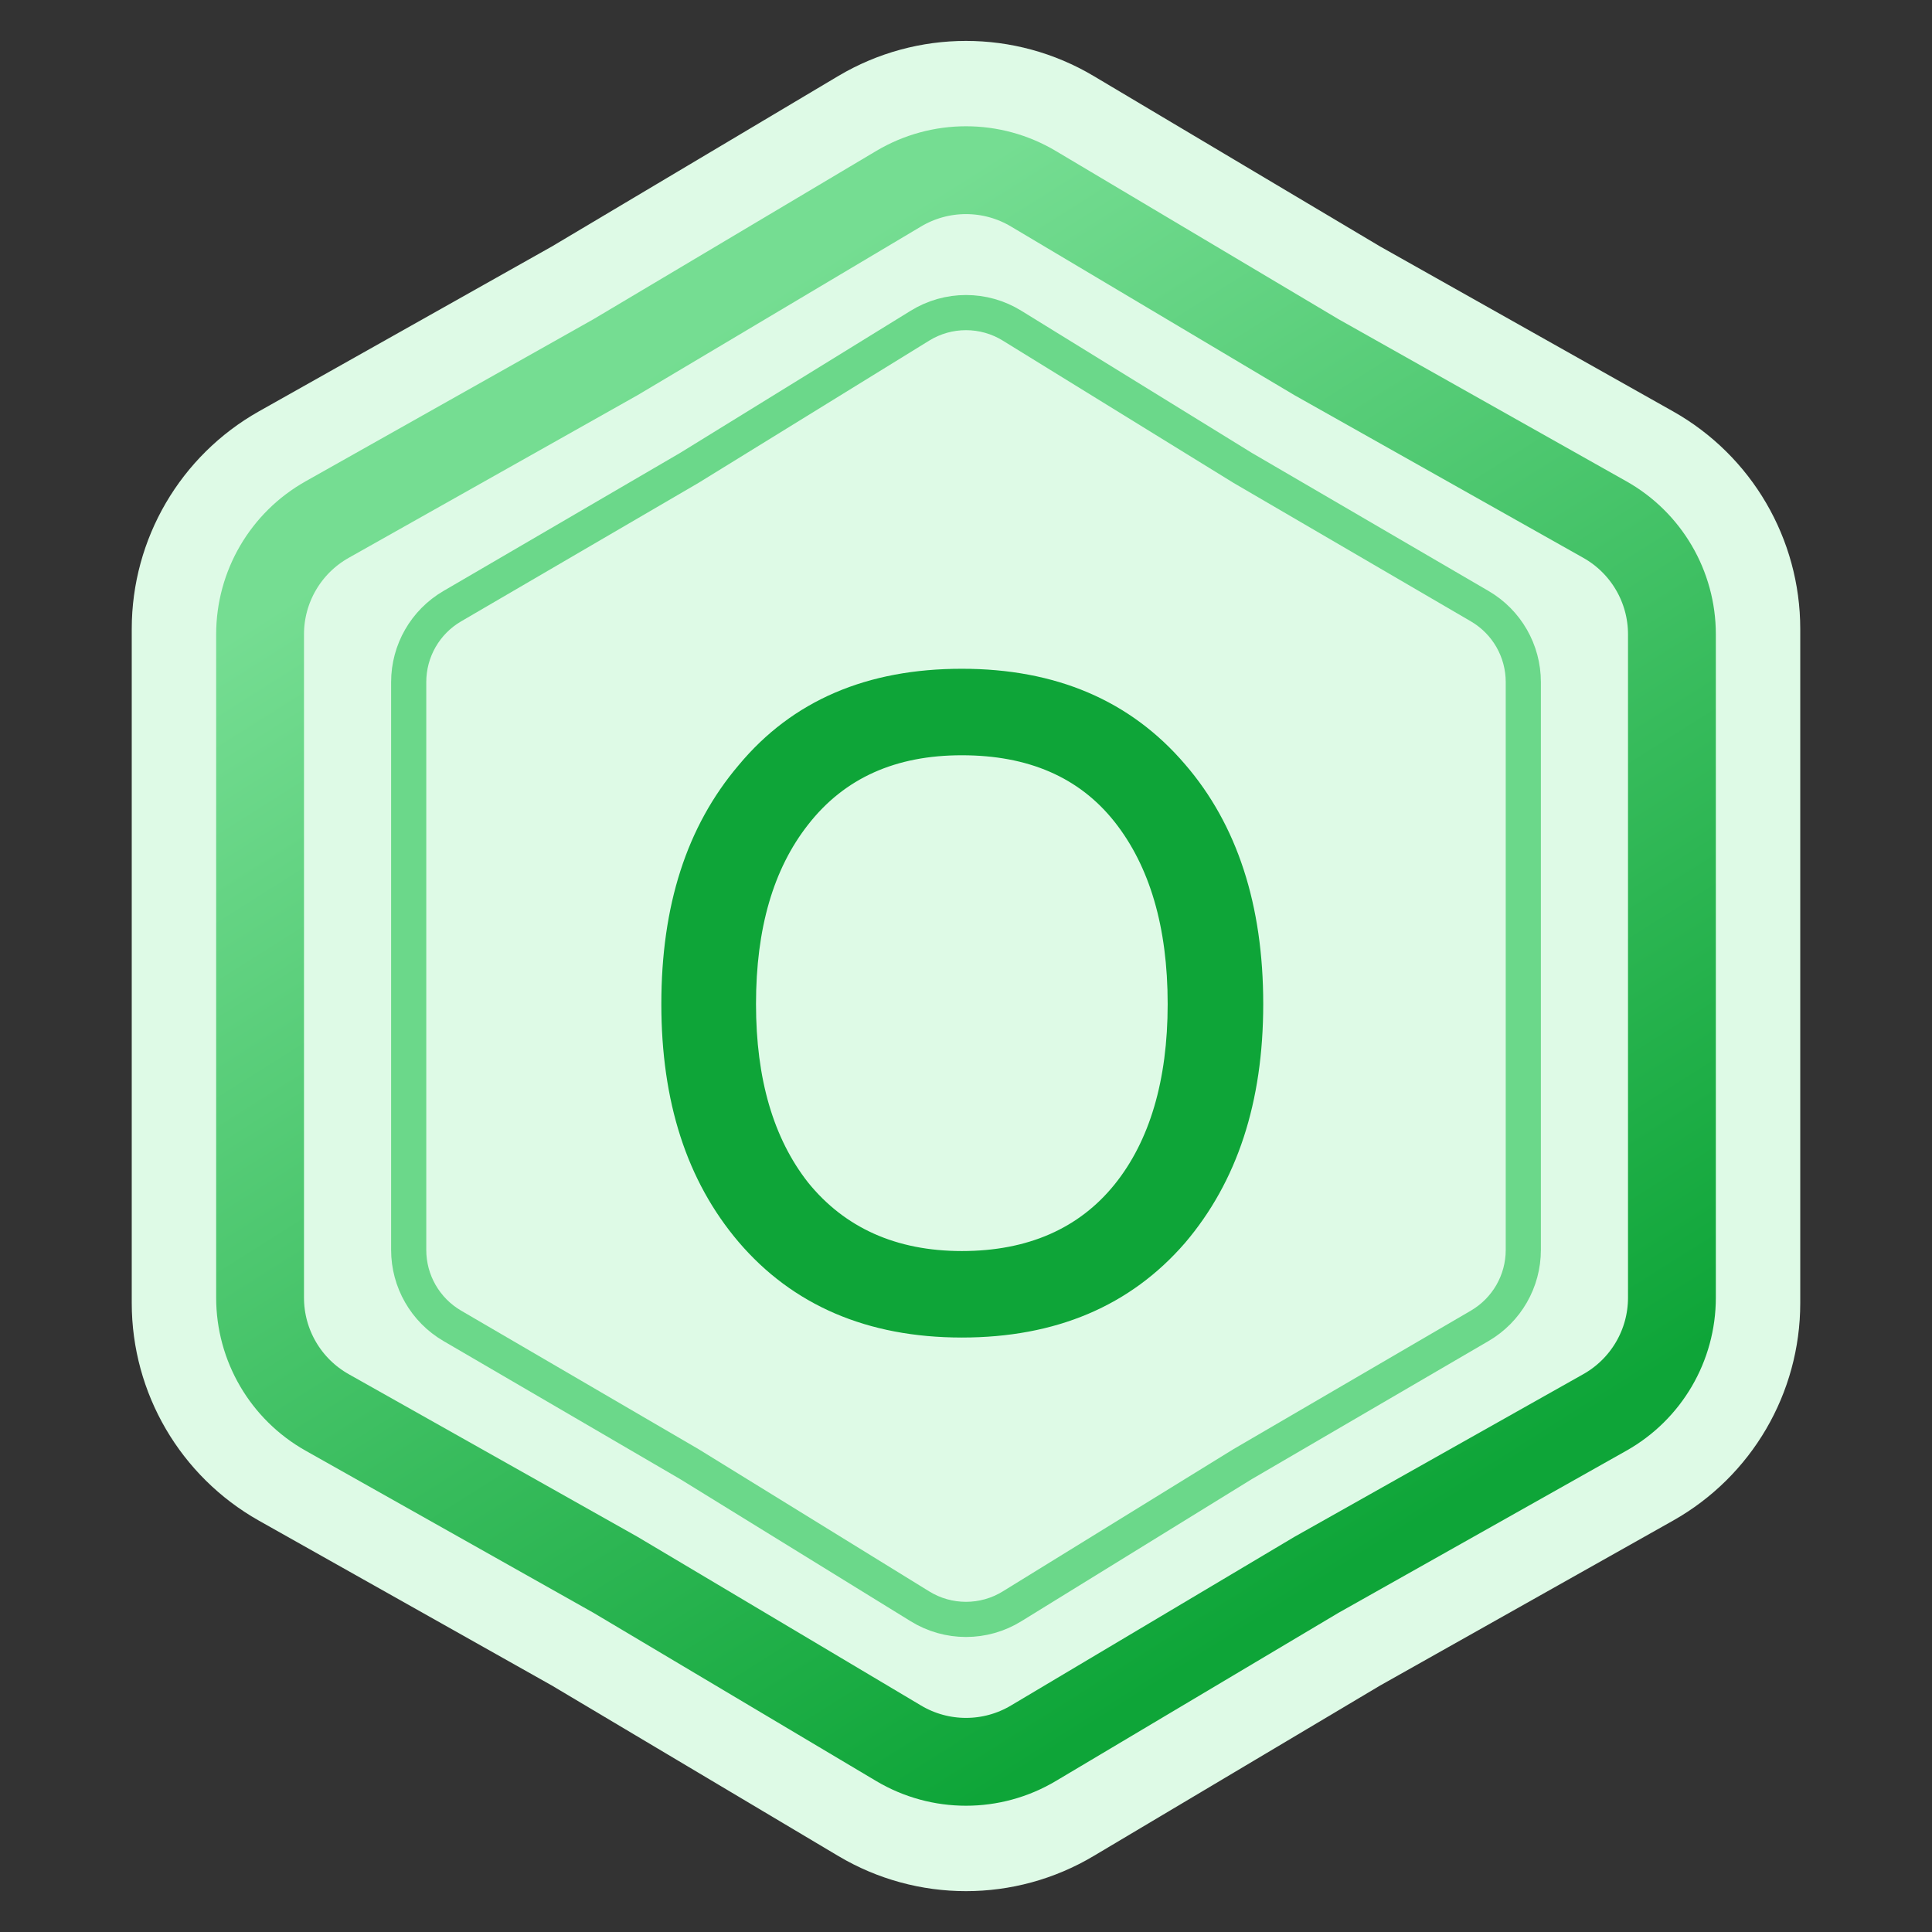 <svg width="26" height="26" viewBox="0 0 26 26" fill="none" xmlns="http://www.w3.org/2000/svg">
<rect x="0" y="0" width="26" height="26" fill="#333333" stroke="none"/>
<g id="Frame 33">
<path id="Star 1" d="M11.281 1.023C12.341 0.393 13.659 0.393 14.718 1.023L18.575 3.318L22.515 5.536C23.573 6.132 24.227 7.251 24.227 8.464V13V17.536C24.227 18.749 23.573 19.868 22.515 20.464L18.575 22.682L14.718 24.977C13.659 25.608 12.341 25.608 11.281 24.977L7.425 22.682L3.484 20.464C2.427 19.868 1.773 18.749 1.773 17.536L1.773 13L1.773 8.464C1.773 7.251 2.427 6.132 3.484 5.536L7.425 3.318L11.281 1.023Z" fill="#DEFAE6"/>
<path id="Star 2" d="M12.093 2.54C12.652 2.207 13.348 2.207 13.907 2.54L17.717 4.807L21.597 6.992C22.155 7.306 22.5 7.896 22.5 8.536V13V17.464C22.5 18.104 22.155 18.694 21.597 19.008L17.717 21.193L13.907 23.46C13.348 23.793 12.652 23.793 12.093 23.46L8.283 21.193L4.403 19.008C3.845 18.694 3.5 18.104 3.5 17.464L3.5 13L3.5 8.536C3.5 7.896 3.845 7.306 4.403 6.992L8.283 4.807L12.093 2.54Z" stroke="url(#paint0_linear_870_3289)" stroke-width="1.182"/>
<path id="Star 3" d="M12.38 4.383C12.76 4.148 13.24 4.148 13.62 4.383L16.724 6.297L19.914 8.158C20.277 8.37 20.5 8.758 20.5 9.179V13V16.821C20.5 17.242 20.277 17.63 19.914 17.842L16.724 19.703L13.62 21.617C13.24 21.852 12.76 21.852 12.38 21.617L9.276 19.703L6.086 17.842C5.723 17.63 5.5 17.242 5.5 16.821L5.5 13L5.5 9.179C5.5 8.758 5.723 8.37 6.086 8.158L9.276 6.297L12.38 4.383Z" stroke="#6BD88A" stroke-width="0.473"/>
<path id="O" d="M12.944 9C14.207 9 15.212 9.425 15.948 10.286C16.649 11.098 17 12.178 17 13.512C17 14.834 16.649 15.902 15.948 16.726C15.212 17.576 14.207 18 12.944 18C11.67 18 10.665 17.563 9.94 16.714C9.239 15.889 8.9 14.822 8.9 13.512C8.9 12.19 9.239 11.123 9.94 10.298C10.665 9.425 11.67 9 12.944 9ZM12.944 10.164C12.056 10.164 11.366 10.468 10.875 11.098C10.408 11.693 10.174 12.493 10.174 13.512C10.174 14.519 10.408 15.319 10.875 15.914C11.366 16.52 12.056 16.836 12.944 16.836C13.832 16.836 14.522 16.532 15.001 15.938C15.469 15.356 15.714 14.543 15.714 13.512C15.714 12.469 15.469 11.656 15.001 11.062C14.522 10.456 13.832 10.164 12.944 10.164Z" fill="#0EA538"/>
</g>
<defs>
<linearGradient id="paint0_linear_870_3289" x1="19.531" y1="20.239" x2="9.58" y2="4.465" gradientUnits="userSpaceOnUse">
<stop stop-color="#0EA538"/>
<stop offset="1" stop-color="#75DD92"/>
</linearGradient>
</defs>
</svg>
